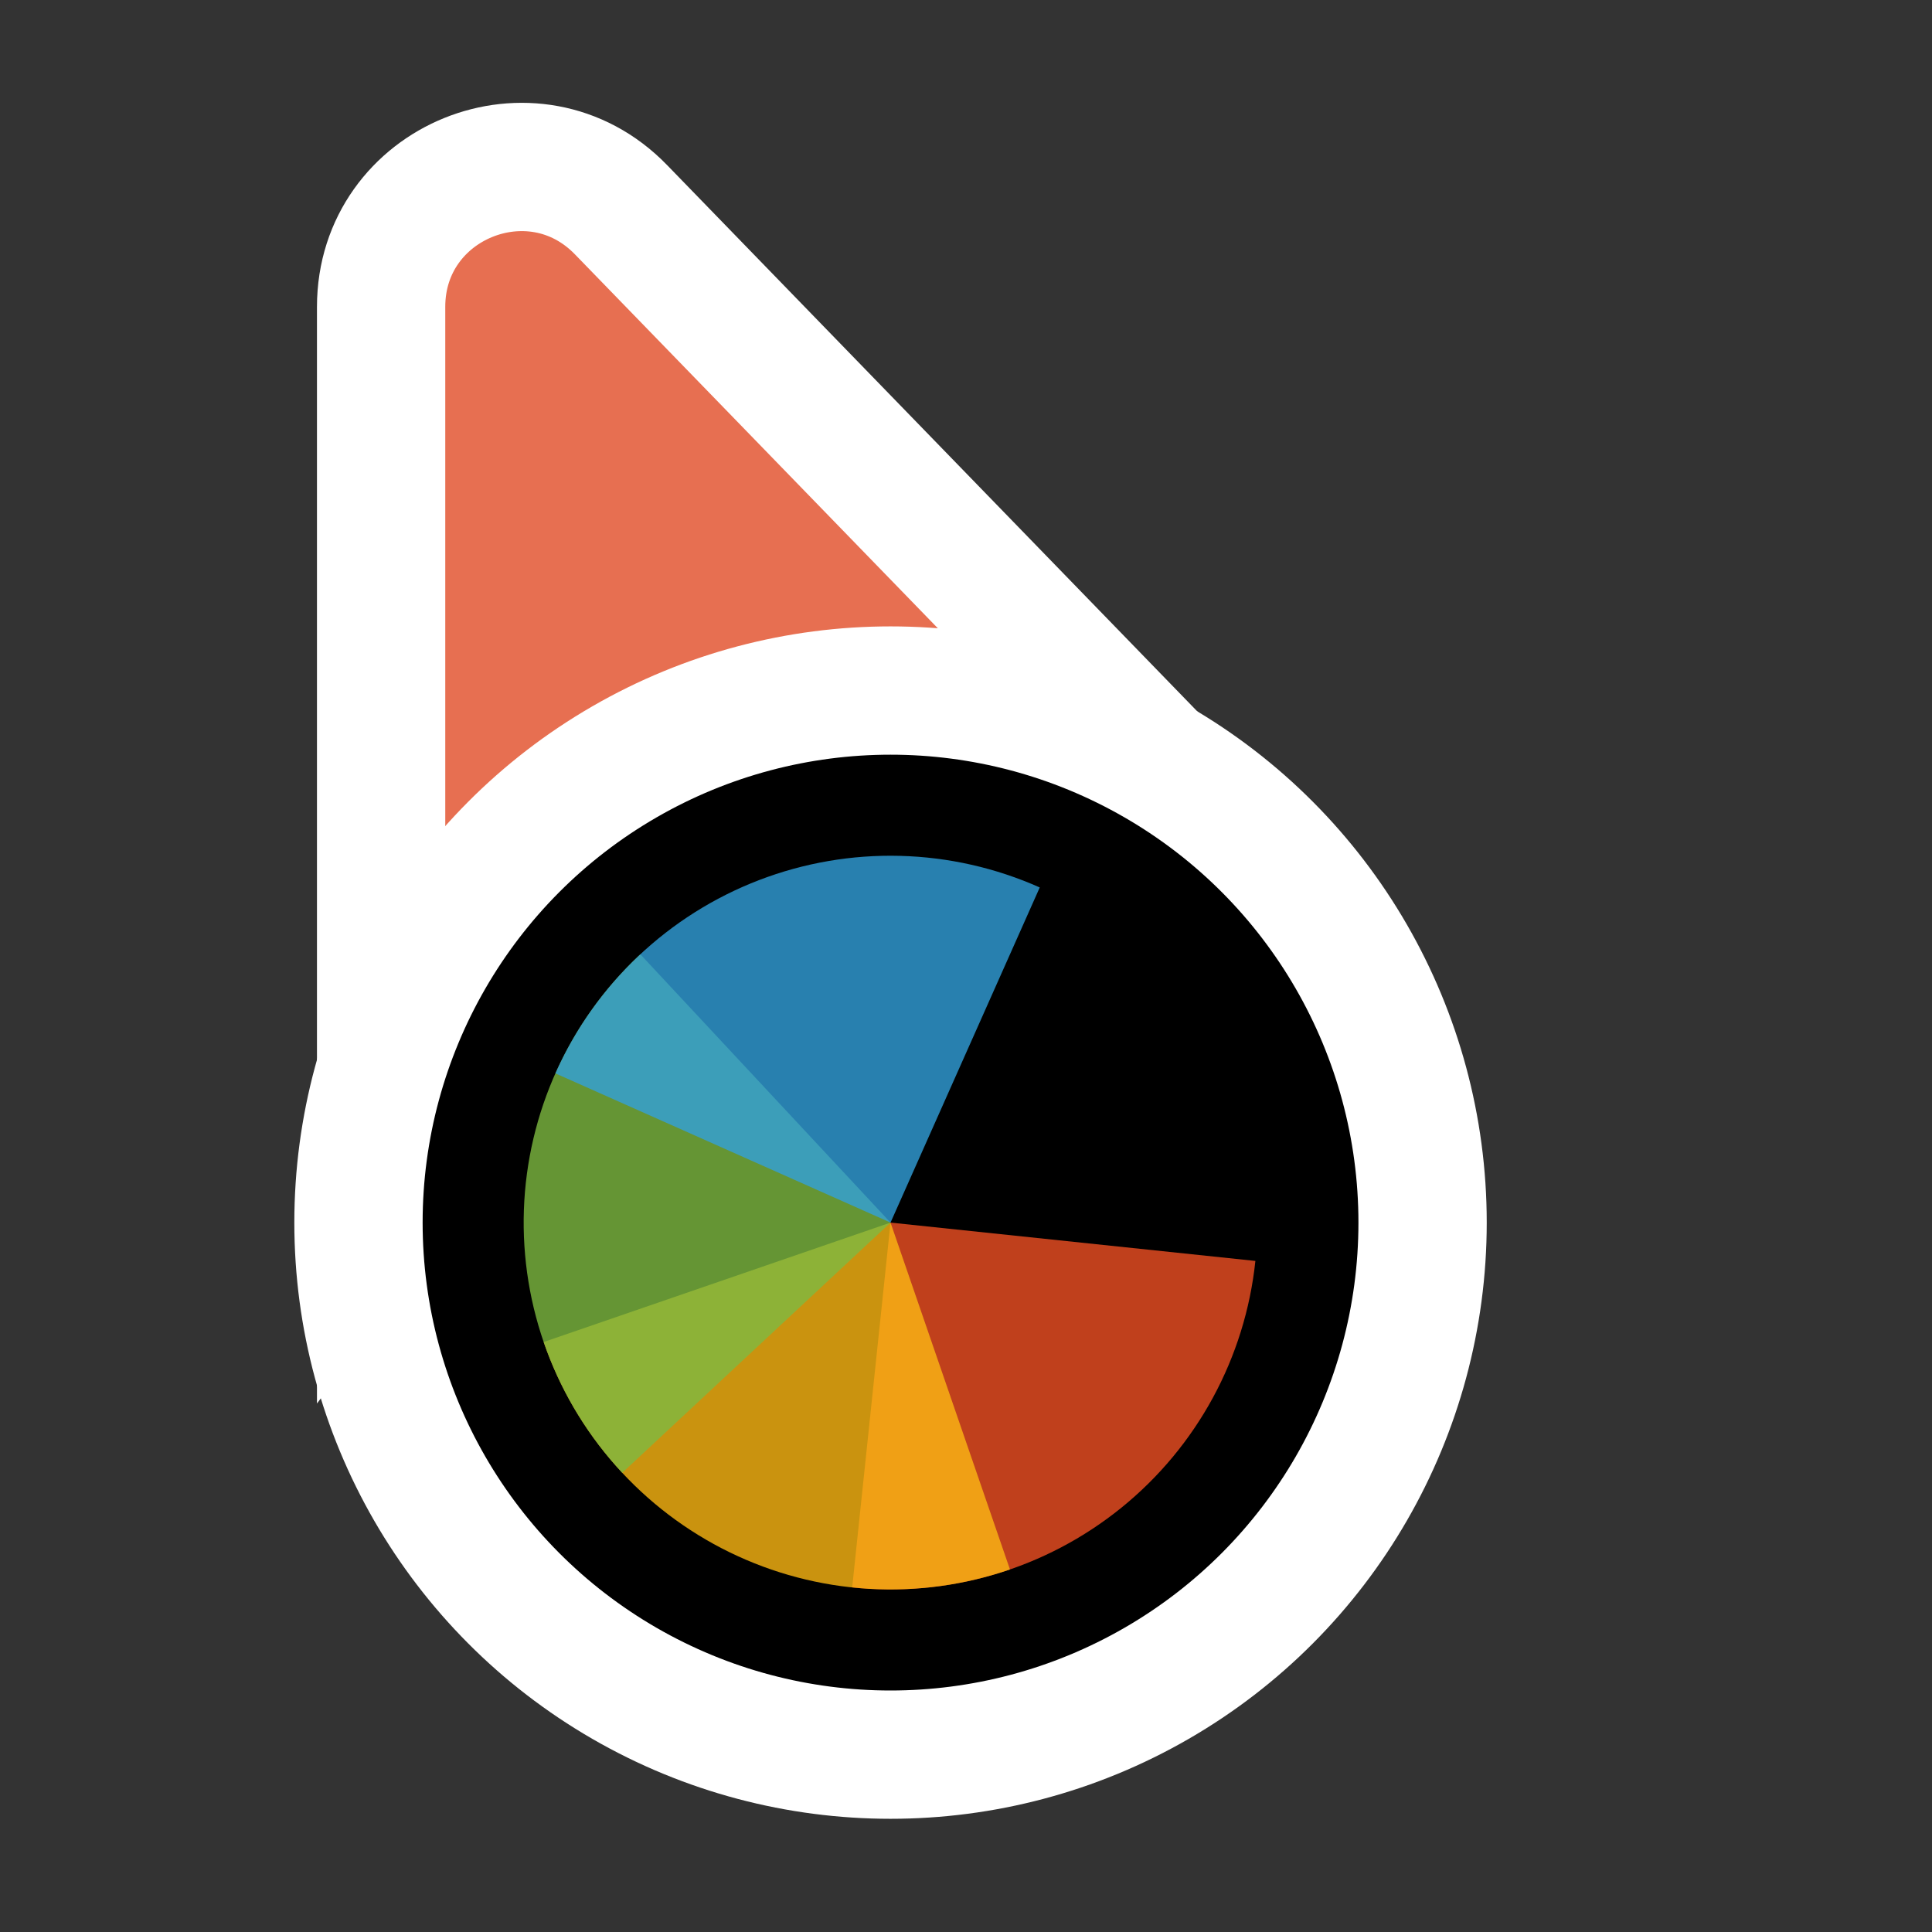 <?xml version='1.0' encoding='UTF-8'?>
<svg xmlns="http://www.w3.org/2000/svg" width="128" height="128" viewBox="0 0 256 256" fill="none">
  <rect x="0" y="0" width="256" height="256" fill="#333333" stroke="none"/>
  <path d="M141.269 109.497L162.13 110.056L147.596 95.08L82.276 27.777C70.704 15.854 50.5 24.046 50.5 40.662L50.5 134.895L50.5 160.434L65.805 139.989L89.665 108.115L141.269 109.497Z" fill="#E76F51" stroke="#FFFFFF" stroke-width="17"/>
  <circle cx="118" cy="162" r="70.5" fill="#000000" stroke="#FFFFFF" stroke-width="17"/>
  <path d="M166.345 167.081L118 162L112.919 210.345C125.74 211.692 138.572 207.891 148.592 199.778C158.611 191.665 164.997 179.903 166.345 167.081Z" fill="#F05024" fill-opacity="0.8"/>
  <path d="M72.037 177.826L118 162L133.826 207.963C127.79 210.041 121.404 210.91 115.032 210.52C108.66 210.131 102.428 208.49 96.69 205.691C90.953 202.893 85.822 198.992 81.592 194.211C77.362 189.429 74.115 183.862 72.037 177.826Z" fill="#FCB813" fill-opacity="0.8"/>
  <path d="M82.448 195.153L118 162L84.847 126.448C80.179 130.802 76.413 136.032 73.766 141.841C71.118 147.65 69.641 153.924 69.418 160.304C69.196 166.683 70.232 173.045 72.467 179.024C74.703 185.003 78.094 190.484 82.448 195.153Z" fill="#7EBA41" fill-opacity="0.8"/>
  <path d="M137.772 117.592L118 162L73.592 142.228C76.188 136.396 79.908 131.133 84.538 126.739C89.169 122.345 94.62 118.905 100.579 116.618C106.539 114.33 112.891 113.239 119.272 113.406C125.654 113.573 131.94 114.995 137.772 117.592Z" fill="#32A0DA" fill-opacity="0.8"/>
</svg>
